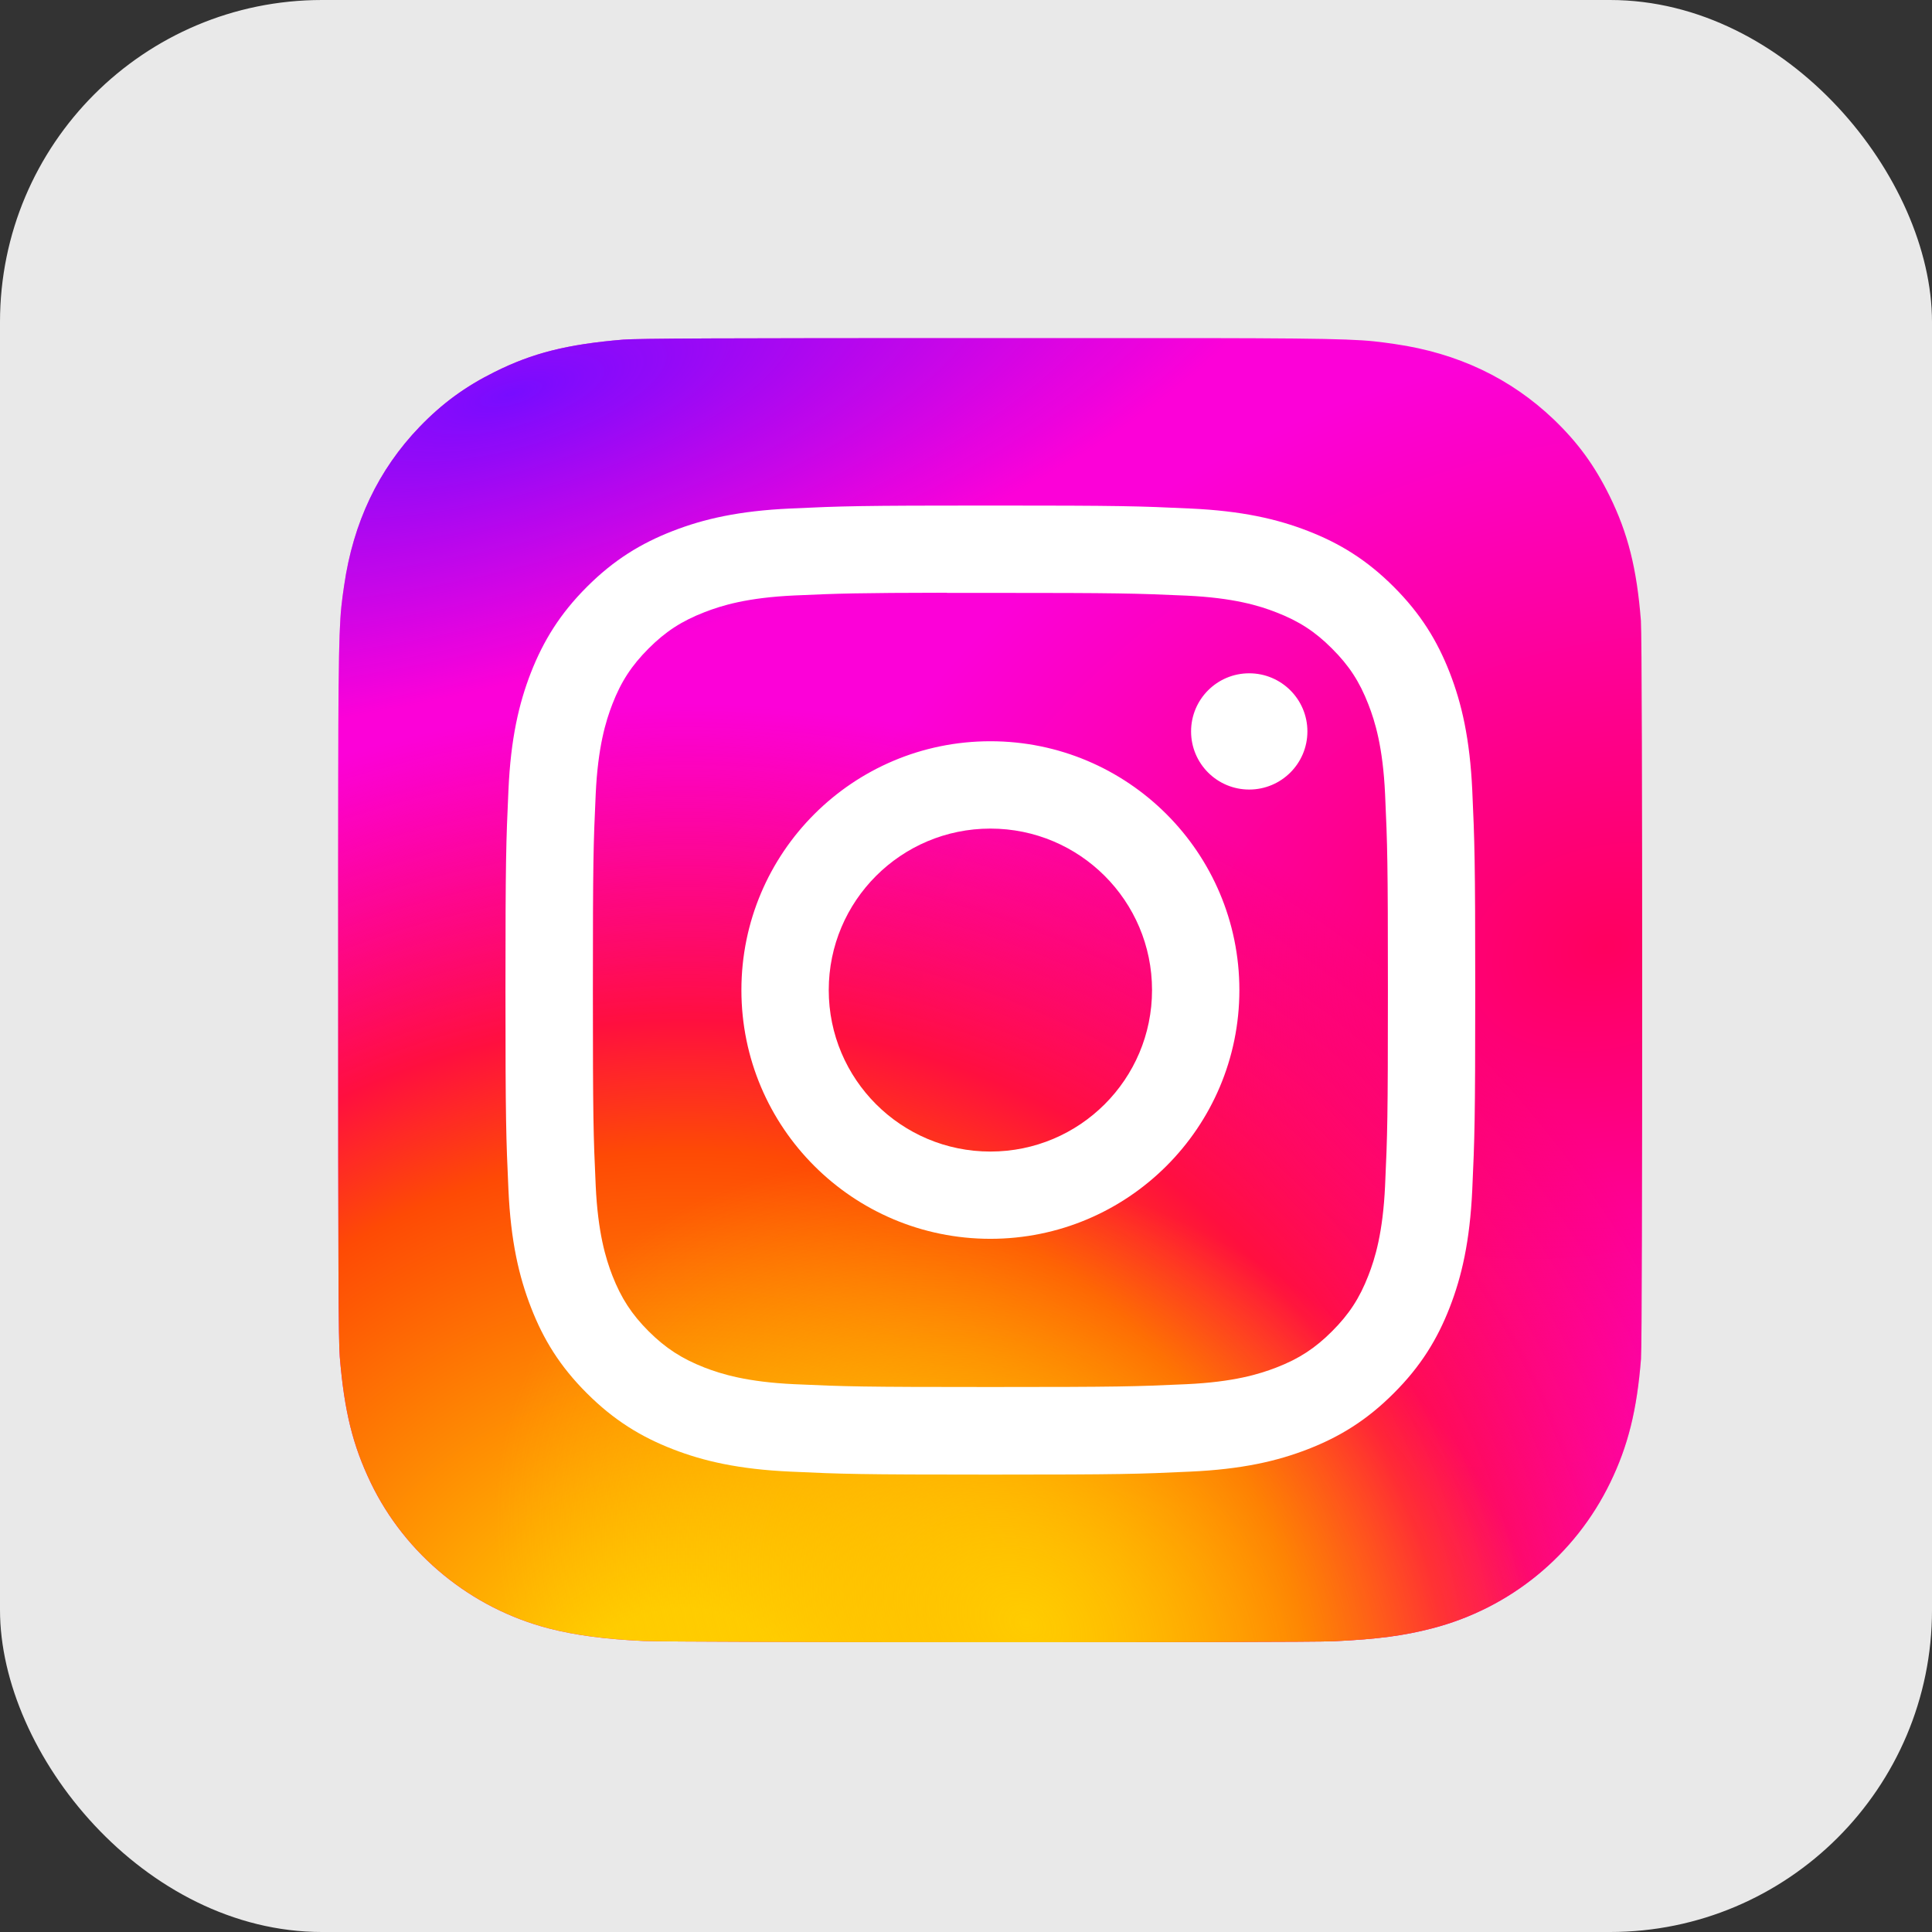 <svg width="24" height="24" viewBox="0 0 24 24" fill="none" xmlns="http://www.w3.org/2000/svg">
<rect x="0" y="0" width="24" height="24" fill="#333333" stroke="none"/>
<rect width="24" height="24" rx="4" fill="#E9E9E9"/>
<g clip-path="url(#clip0_48_203267)">
<path d="M12.303 4.2C8.921 4.2 7.932 4.204 7.74 4.219C7.046 4.277 6.614 4.386 6.144 4.621C5.781 4.801 5.495 5.01 5.213 5.302C4.699 5.836 4.388 6.492 4.275 7.273C4.22 7.652 4.204 7.729 4.201 9.664C4.199 10.309 4.201 11.158 4.201 12.297C4.201 15.677 4.204 16.665 4.221 16.857C4.277 17.532 4.383 17.957 4.607 18.422C5.036 19.312 5.854 19.98 6.818 20.229C7.152 20.315 7.521 20.363 7.995 20.385C8.195 20.394 10.24 20.4 12.286 20.4C14.331 20.4 16.377 20.398 16.573 20.388C17.121 20.362 17.439 20.319 17.791 20.228C18.762 19.977 19.565 19.32 20.003 18.417C20.223 17.964 20.334 17.522 20.385 16.882C20.396 16.743 20.4 14.517 20.4 12.295C20.4 10.072 20.395 7.851 20.384 7.711C20.333 7.06 20.222 6.623 19.995 6.161C19.808 5.782 19.602 5.499 19.301 5.21C18.765 4.699 18.11 4.387 17.329 4.274C16.951 4.22 16.875 4.203 14.939 4.2H12.303Z" fill="url(#paint0_radial_48_203267)"/>
<path d="M12.303 4.2C8.921 4.2 7.932 4.204 7.74 4.219C7.046 4.277 6.614 4.386 6.144 4.621C5.781 4.801 5.495 5.01 5.213 5.302C4.699 5.836 4.388 6.492 4.275 7.273C4.22 7.652 4.204 7.729 4.201 9.664C4.199 10.309 4.201 11.158 4.201 12.297C4.201 15.677 4.204 16.665 4.221 16.857C4.277 17.532 4.383 17.957 4.607 18.422C5.036 19.312 5.854 19.98 6.818 20.229C7.152 20.315 7.521 20.363 7.995 20.385C8.195 20.394 10.24 20.4 12.286 20.4C14.331 20.4 16.377 20.398 16.573 20.388C17.121 20.362 17.439 20.319 17.791 20.228C18.762 19.977 19.565 19.32 20.003 18.417C20.223 17.964 20.334 17.522 20.385 16.882C20.396 16.743 20.4 14.517 20.4 12.295C20.4 10.072 20.395 7.851 20.384 7.711C20.333 7.06 20.222 6.623 19.995 6.161C19.808 5.782 19.602 5.499 19.301 5.21C18.765 4.699 18.11 4.387 17.329 4.274C16.951 4.22 16.875 4.203 14.939 4.2H12.303Z" fill="url(#paint1_radial_48_203267)"/>
<path d="M12.303 4.2C8.921 4.2 7.932 4.204 7.74 4.219C7.046 4.277 6.614 4.386 6.144 4.621C5.781 4.801 5.495 5.01 5.213 5.302C4.699 5.836 4.388 6.492 4.275 7.273C4.22 7.652 4.204 7.729 4.201 9.664C4.199 10.309 4.201 11.158 4.201 12.297C4.201 15.677 4.204 16.665 4.221 16.857C4.277 17.532 4.383 17.957 4.607 18.422C5.036 19.312 5.854 19.98 6.818 20.229C7.152 20.315 7.521 20.363 7.995 20.385C8.195 20.394 10.24 20.4 12.286 20.4C14.331 20.4 16.377 20.398 16.573 20.388C17.121 20.362 17.439 20.319 17.791 20.228C18.762 19.977 19.565 19.32 20.003 18.417C20.223 17.964 20.334 17.522 20.385 16.882C20.396 16.743 20.4 14.517 20.4 12.295C20.4 10.072 20.395 7.851 20.384 7.711C20.333 7.06 20.222 6.623 19.995 6.161C19.808 5.782 19.602 5.499 19.301 5.21C18.765 4.699 18.11 4.387 17.329 4.274C16.951 4.22 16.875 4.203 14.939 4.2H12.303Z" fill="url(#paint2_radial_48_203267)"/>
<path d="M12.303 4.2C8.921 4.2 7.932 4.204 7.74 4.219C7.046 4.277 6.614 4.386 6.144 4.621C5.781 4.801 5.495 5.01 5.213 5.302C4.699 5.836 4.388 6.492 4.275 7.273C4.22 7.652 4.204 7.729 4.201 9.664C4.199 10.309 4.201 11.158 4.201 12.297C4.201 15.677 4.204 16.665 4.221 16.857C4.277 17.532 4.383 17.957 4.607 18.422C5.036 19.312 5.854 19.98 6.818 20.229C7.152 20.315 7.521 20.363 7.995 20.385C8.195 20.394 10.24 20.4 12.286 20.4C14.331 20.4 16.377 20.398 16.573 20.388C17.121 20.362 17.439 20.319 17.791 20.228C18.762 19.977 19.565 19.32 20.003 18.417C20.223 17.964 20.334 17.522 20.385 16.882C20.396 16.743 20.4 14.517 20.4 12.295C20.4 10.072 20.395 7.851 20.384 7.711C20.333 7.06 20.222 6.623 19.995 6.161C19.808 5.782 19.602 5.499 19.301 5.21C18.765 4.699 18.11 4.387 17.329 4.274C16.951 4.22 16.875 4.203 14.939 4.2H12.303Z" fill="url(#paint3_radial_48_203267)"/>
<path d="M12.303 6.28C10.667 6.28 10.462 6.287 9.819 6.317C9.178 6.346 8.741 6.447 8.358 6.596C7.961 6.75 7.625 6.956 7.291 7.29C6.956 7.625 6.75 7.961 6.595 8.356C6.446 8.739 6.344 9.177 6.316 9.817C6.287 10.459 6.279 10.664 6.279 12.299C6.279 13.934 6.287 14.138 6.316 14.78C6.345 15.421 6.447 15.858 6.596 16.241C6.749 16.637 6.955 16.973 7.29 17.307C7.625 17.642 7.961 17.848 8.357 18.002C8.74 18.151 9.178 18.252 9.819 18.281C10.461 18.311 10.667 18.318 12.302 18.318C13.938 18.318 14.143 18.311 14.785 18.281C15.427 18.252 15.865 18.151 16.248 18.002C16.644 17.848 16.98 17.642 17.314 17.307C17.649 16.973 17.855 16.637 18.009 16.241C18.158 15.858 18.259 15.421 18.289 14.78C18.318 14.138 18.326 13.934 18.326 12.299C18.326 10.664 18.318 10.459 18.289 9.817C18.259 9.176 18.158 8.739 18.009 8.356C17.855 7.961 17.649 7.625 17.314 7.29C16.979 6.955 16.644 6.75 16.248 6.596C15.864 6.447 15.426 6.346 14.784 6.317C14.142 6.287 13.938 6.28 12.301 6.28H12.303ZM11.763 7.365C11.923 7.365 12.102 7.365 12.303 7.365C13.911 7.365 14.102 7.371 14.737 7.399C15.324 7.426 15.643 7.524 15.855 7.607C16.136 7.716 16.337 7.846 16.547 8.057C16.758 8.267 16.889 8.468 16.998 8.749C17.081 8.961 17.179 9.279 17.206 9.866C17.235 10.501 17.241 10.691 17.241 12.298C17.241 13.904 17.235 14.095 17.206 14.729C17.179 15.316 17.081 15.634 16.998 15.846C16.889 16.127 16.758 16.327 16.547 16.538C16.337 16.748 16.137 16.879 15.855 16.988C15.643 17.07 15.324 17.168 14.737 17.195C14.102 17.224 13.911 17.23 12.303 17.23C10.695 17.23 10.504 17.224 9.869 17.195C9.282 17.168 8.963 17.07 8.751 16.988C8.47 16.878 8.269 16.748 8.058 16.538C7.847 16.327 7.717 16.127 7.607 15.846C7.525 15.634 7.427 15.315 7.4 14.728C7.371 14.094 7.365 13.903 7.365 12.296C7.365 10.689 7.371 10.499 7.4 9.865C7.427 9.278 7.525 8.959 7.607 8.747C7.716 8.466 7.847 8.266 8.058 8.055C8.269 7.844 8.47 7.714 8.751 7.605C8.963 7.522 9.282 7.424 9.869 7.397C10.425 7.372 10.64 7.365 11.763 7.363L11.763 7.365ZM15.518 8.364C15.119 8.364 14.796 8.687 14.796 9.086C14.796 9.485 15.119 9.808 15.518 9.808C15.917 9.808 16.241 9.485 16.241 9.086C16.241 8.687 15.917 8.364 15.518 8.364L15.518 8.364ZM12.303 9.208C10.595 9.208 9.21 10.592 9.21 12.299C9.21 14.006 10.595 15.389 12.303 15.389C14.011 15.389 15.396 14.006 15.396 12.299C15.396 10.592 14.011 9.208 12.303 9.208H12.303ZM12.303 10.293C13.412 10.293 14.311 11.191 14.311 12.299C14.311 13.407 13.412 14.305 12.303 14.305C11.194 14.305 10.295 13.407 10.295 12.299C10.295 11.191 11.194 10.293 12.303 10.293Z" fill="white"/>
</g>
<defs>
<radialGradient id="paint0_radial_48_203267" cx="0" cy="0" r="1" gradientUnits="userSpaceOnUse" gradientTransform="translate(19.877 11.793) rotate(164.25) scale(10.351 7.457)">
<stop stop-color="#FF005F"/>
<stop offset="1" stop-color="#FC01D8"/>
</radialGradient>
<radialGradient id="paint1_radial_48_203267" cx="0" cy="0" r="1" gradientUnits="userSpaceOnUse" gradientTransform="translate(8.503 21.648) rotate(-90) scale(12.931 13.72)">
<stop stop-color="#FFCC00"/>
<stop offset="0.124" stop-color="#FFCC00"/>
<stop offset="0.567" stop-color="#FE4A05"/>
<stop offset="0.694" stop-color="#FF0F3F"/>
<stop offset="1" stop-color="#FE0657" stop-opacity="0"/>
</radialGradient>
<radialGradient id="paint2_radial_48_203267" cx="0" cy="0" r="1" gradientUnits="userSpaceOnUse" gradientTransform="translate(12.71 20.172) rotate(-59.87) scale(5.347 6.961)">
<stop stop-color="#FFCC00"/>
<stop offset="1" stop-color="#FFCC00" stop-opacity="0"/>
</radialGradient>
<radialGradient id="paint3_radial_48_203267" cx="0" cy="0" r="1" gradientUnits="userSpaceOnUse" gradientTransform="translate(6.398 4.86) rotate(164.274) scale(10.236 3.487)">
<stop stop-color="#780CFF"/>
<stop offset="1" stop-color="#820BFF" stop-opacity="0"/>
</radialGradient>
<clipPath id="clip0_48_203267">
<rect width="16.2" height="16.2" fill="white" transform="translate(4.2 4.2)"/>
</clipPath>
</defs>
</svg>
